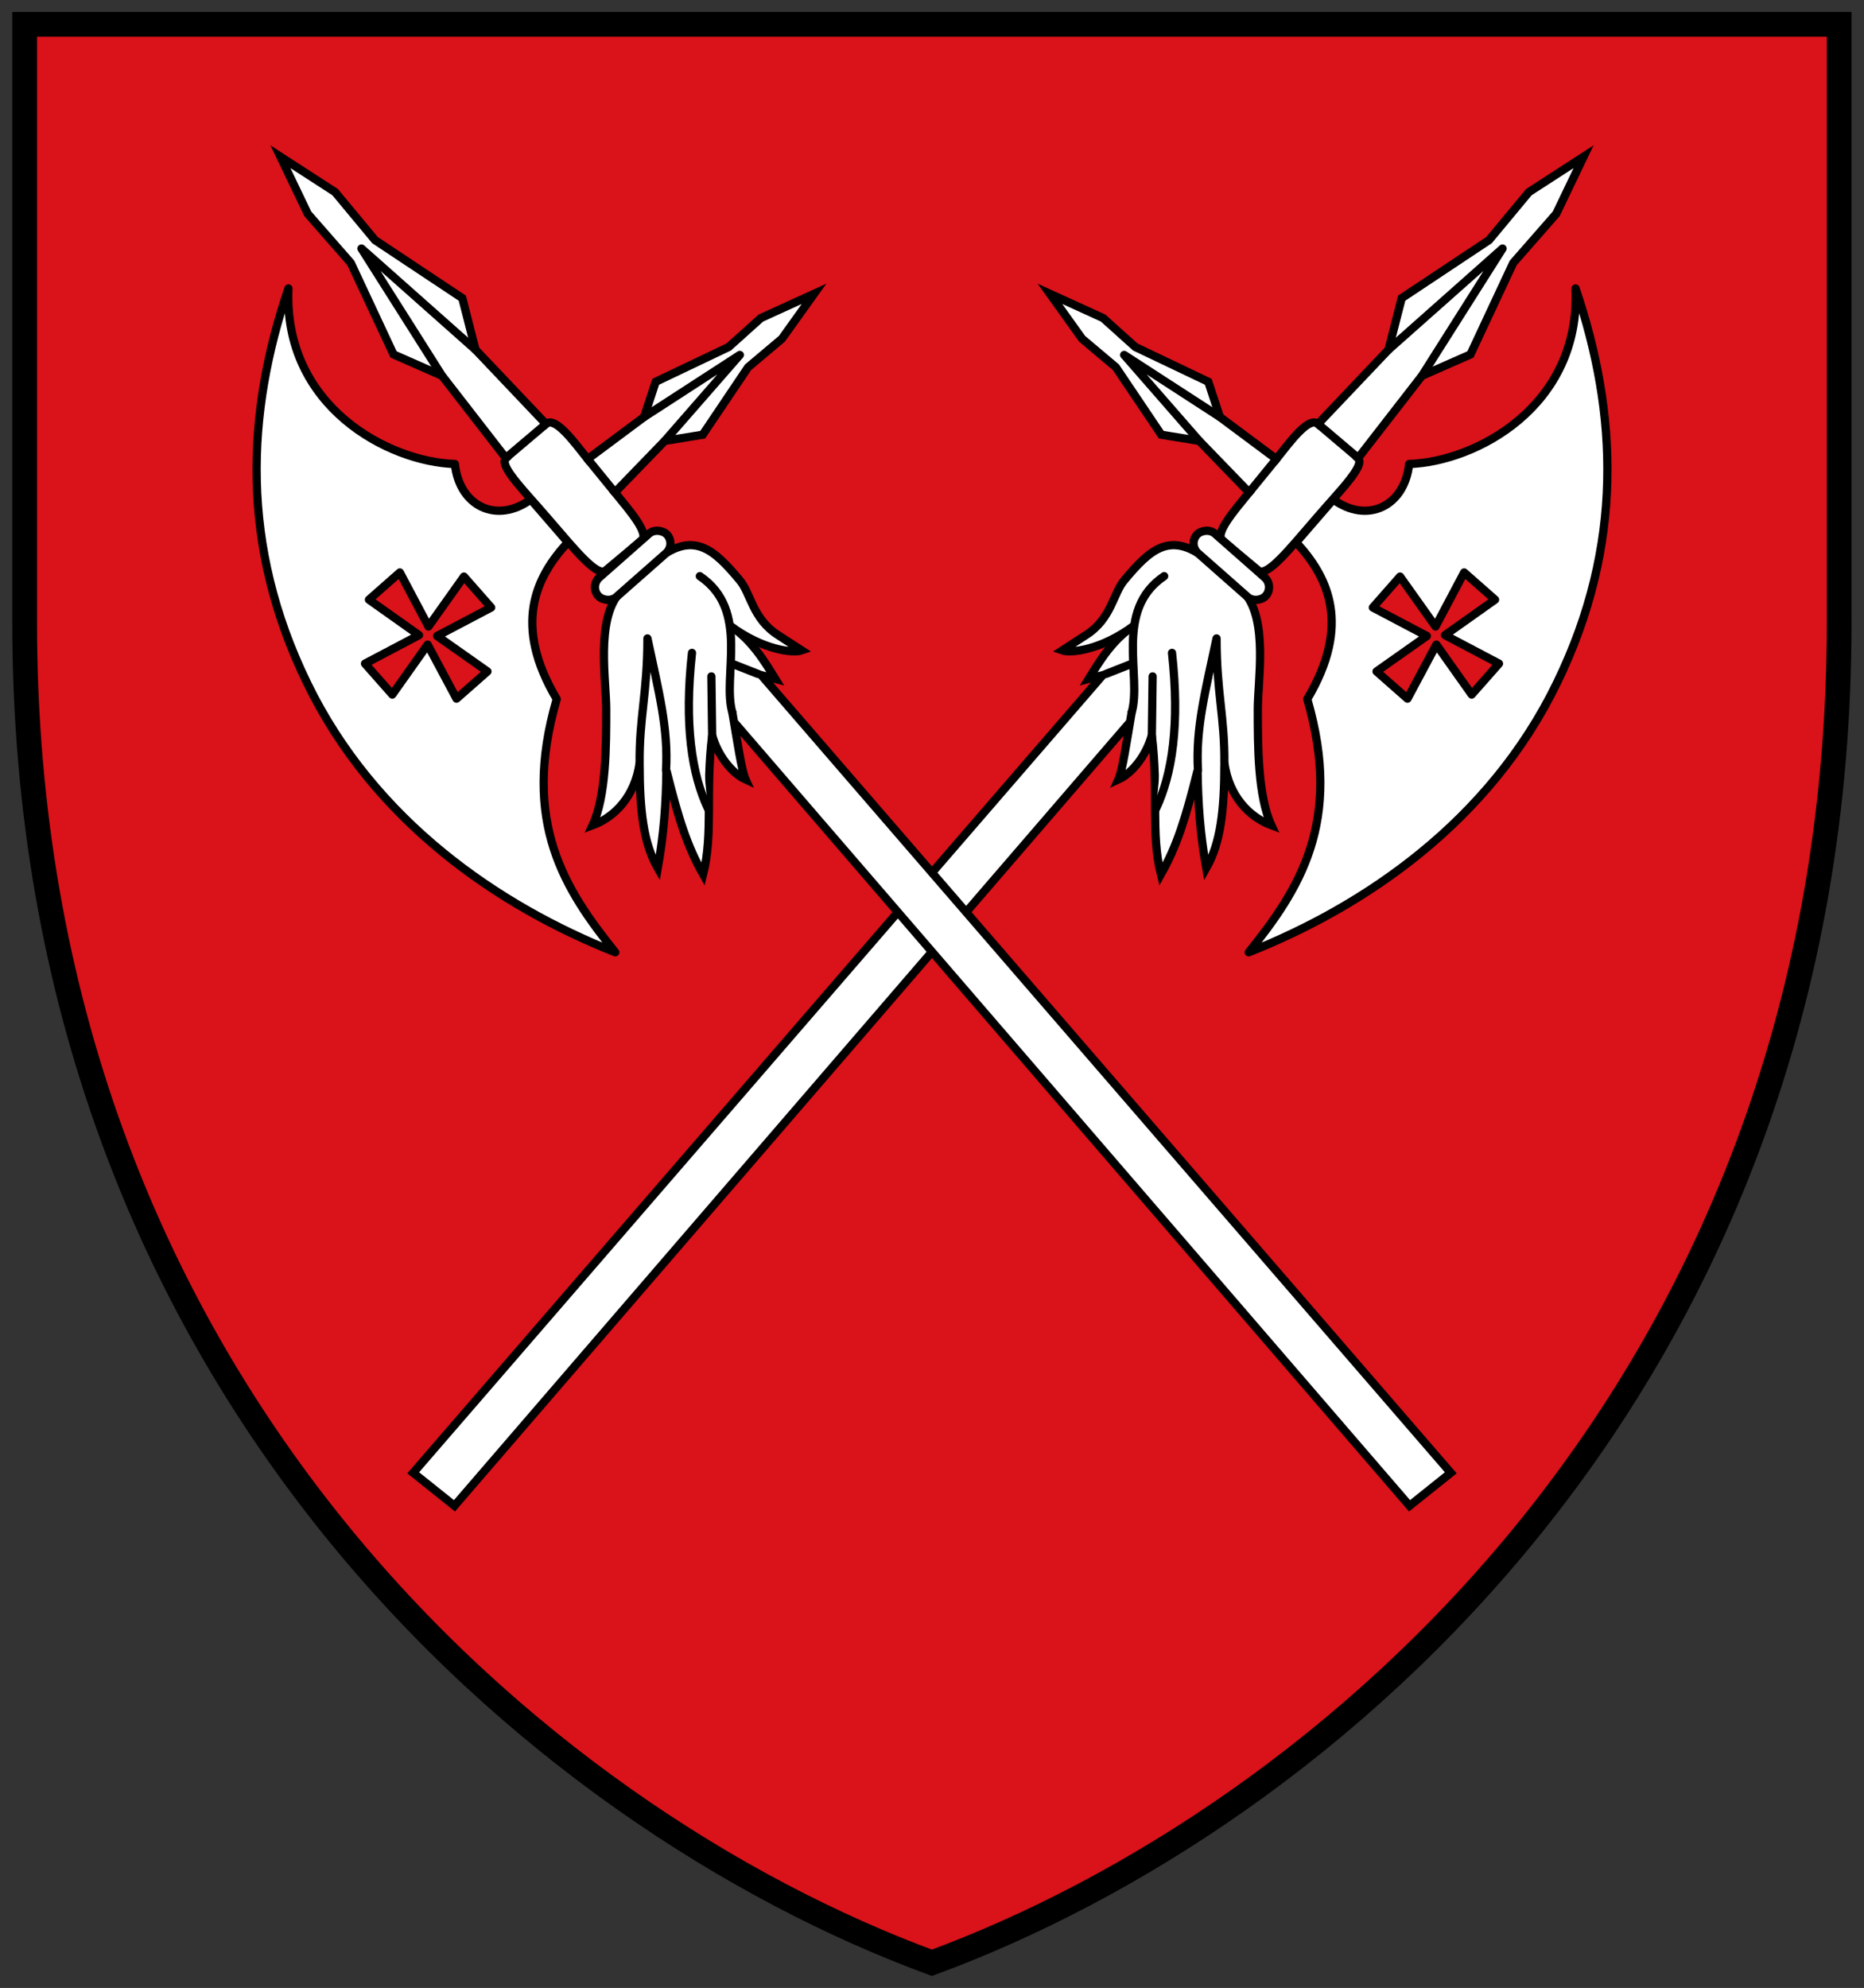 <?xml version="1.0"?>
<svg xmlns="http://www.w3.org/2000/svg" version="1.1" xmlns:xlink="http://www.w3.org/1999/xlink" viewBox="0 0 452 482">
<rect x="0" y="0" width="452" height="482" fill="#333333" stroke="none"/>
<path stroke="#000" stroke-width="6" d="m5.979 5.901v145c0 185 125 290 220 325 95-35 220-140 220-325v-145z" fill="#da121a"/>
<use xlink:href="#a" transform="matrix(-1 0 0 1 452 0)"/>
<g id="a" stroke="#000" stroke-width="2" stroke-linecap="round" fill="#fff">
<path d="m178.1 175.2 163.7 189.9 10-8-167.2-193.4 3.4.9c-2.4-3.9-5.7-9.5-11-12.9 8.1 6 15.4 6.7 17.4 6l-5.7-3.7c-6.3-4-6.6-10.2-9.4-13.4-6.1-7.3-10.8-11.5-19-5.7l-10.2 9c-5.6 6.7-3.1 21.1-3.1 28.1 0 8.8 0 21-3.3 28.1 5.4-2 10.3-7.1 11.4-15.1 0 11.4.9 19.4 4.4 25.5 1.5-8.5 2-15.7 2.1-23.7 2.9 11.6 5 18.3 8.9 25.2 2.5-10 .5-20 2.2-33.7 1.3 4.7 4.6 9.1 8.1 10.7-1-2.2-2-9.2-3.2-16.2m-22.2-41.6c2.5-1.5-2.9-7.6-6.3-11.8l12.1-12.5 9.2-1.5 11-16.35 8.2-6.91 7.8-10.9-12.9 5.88-7.8 7.01-17.7 8.44-2.8 8.53-13.7 10.2c-3.5-4.4-7.9-10.4-10.1-8.5l-17.1-18.01-3.2-12.5-21.17-14.07-9.68-11.65-13.25-8.57 6.63 13.84 10.43 11.91 10.37 22.19 11.77 5.18 15.5 19.98c-1.9 1.8 4.8 8.3 10.5 15 6 6.9 11.6 14 13.7 12.2z" stroke="#000" stroke-linecap="round" stroke-width="2" fill="#fff"/>
<g stroke-linejoin="round">
<path d="m69.94 69.94c-10.26 30.26-11.74 62.26 4.53 95.66 16.26 33.5 46.43 54.1 74.73 65.3-12.2-15.2-22.9-31.5-14.2-61.4-10.7-18-5.1-29.6 2.7-38l-9-10.4c-8.2 6-17.3 1.7-18.4-8.6-16.03-.5-41.62-13.87-40.36-42.56zm27.02 68.86 6.94 13.1 8.6-12.1 6.6 7.5-13.1 6.9 12.2 8.6-7.5 6.6-7-13.1-8.57 12.1-6.62-7.5 13.09-6.9-12.13-8.6z"/>
<path d="m156.2 101.1 23.2-15.04-18.2 20.84m-28.8-4.1-9.8 8.3m-7.3-26.31-27.65-24.53 19.55 30.87m41.9 28.27-6.6-8.1m41.3 52.1-6.6-2.6m-7.5-21.1c12.3 8.3 5.3 24.3 7.9 33.1m-5.1-8.8.2 15m-17.6 6.2c-.1-11.4 1.9-17.2 1.9-30.4 2.7 12.8 5.1 21.7 4.5 32m10.2 9.3c-4-8.4-5.8-20.6-3.9-37.8"/>
<rect rx="3.14" transform="matrix(.75 -.661 .656 .755 0 0)" height="6.28" width="22.34" y="201.1" x="14.75"/>
</g>
</g>
</svg>
